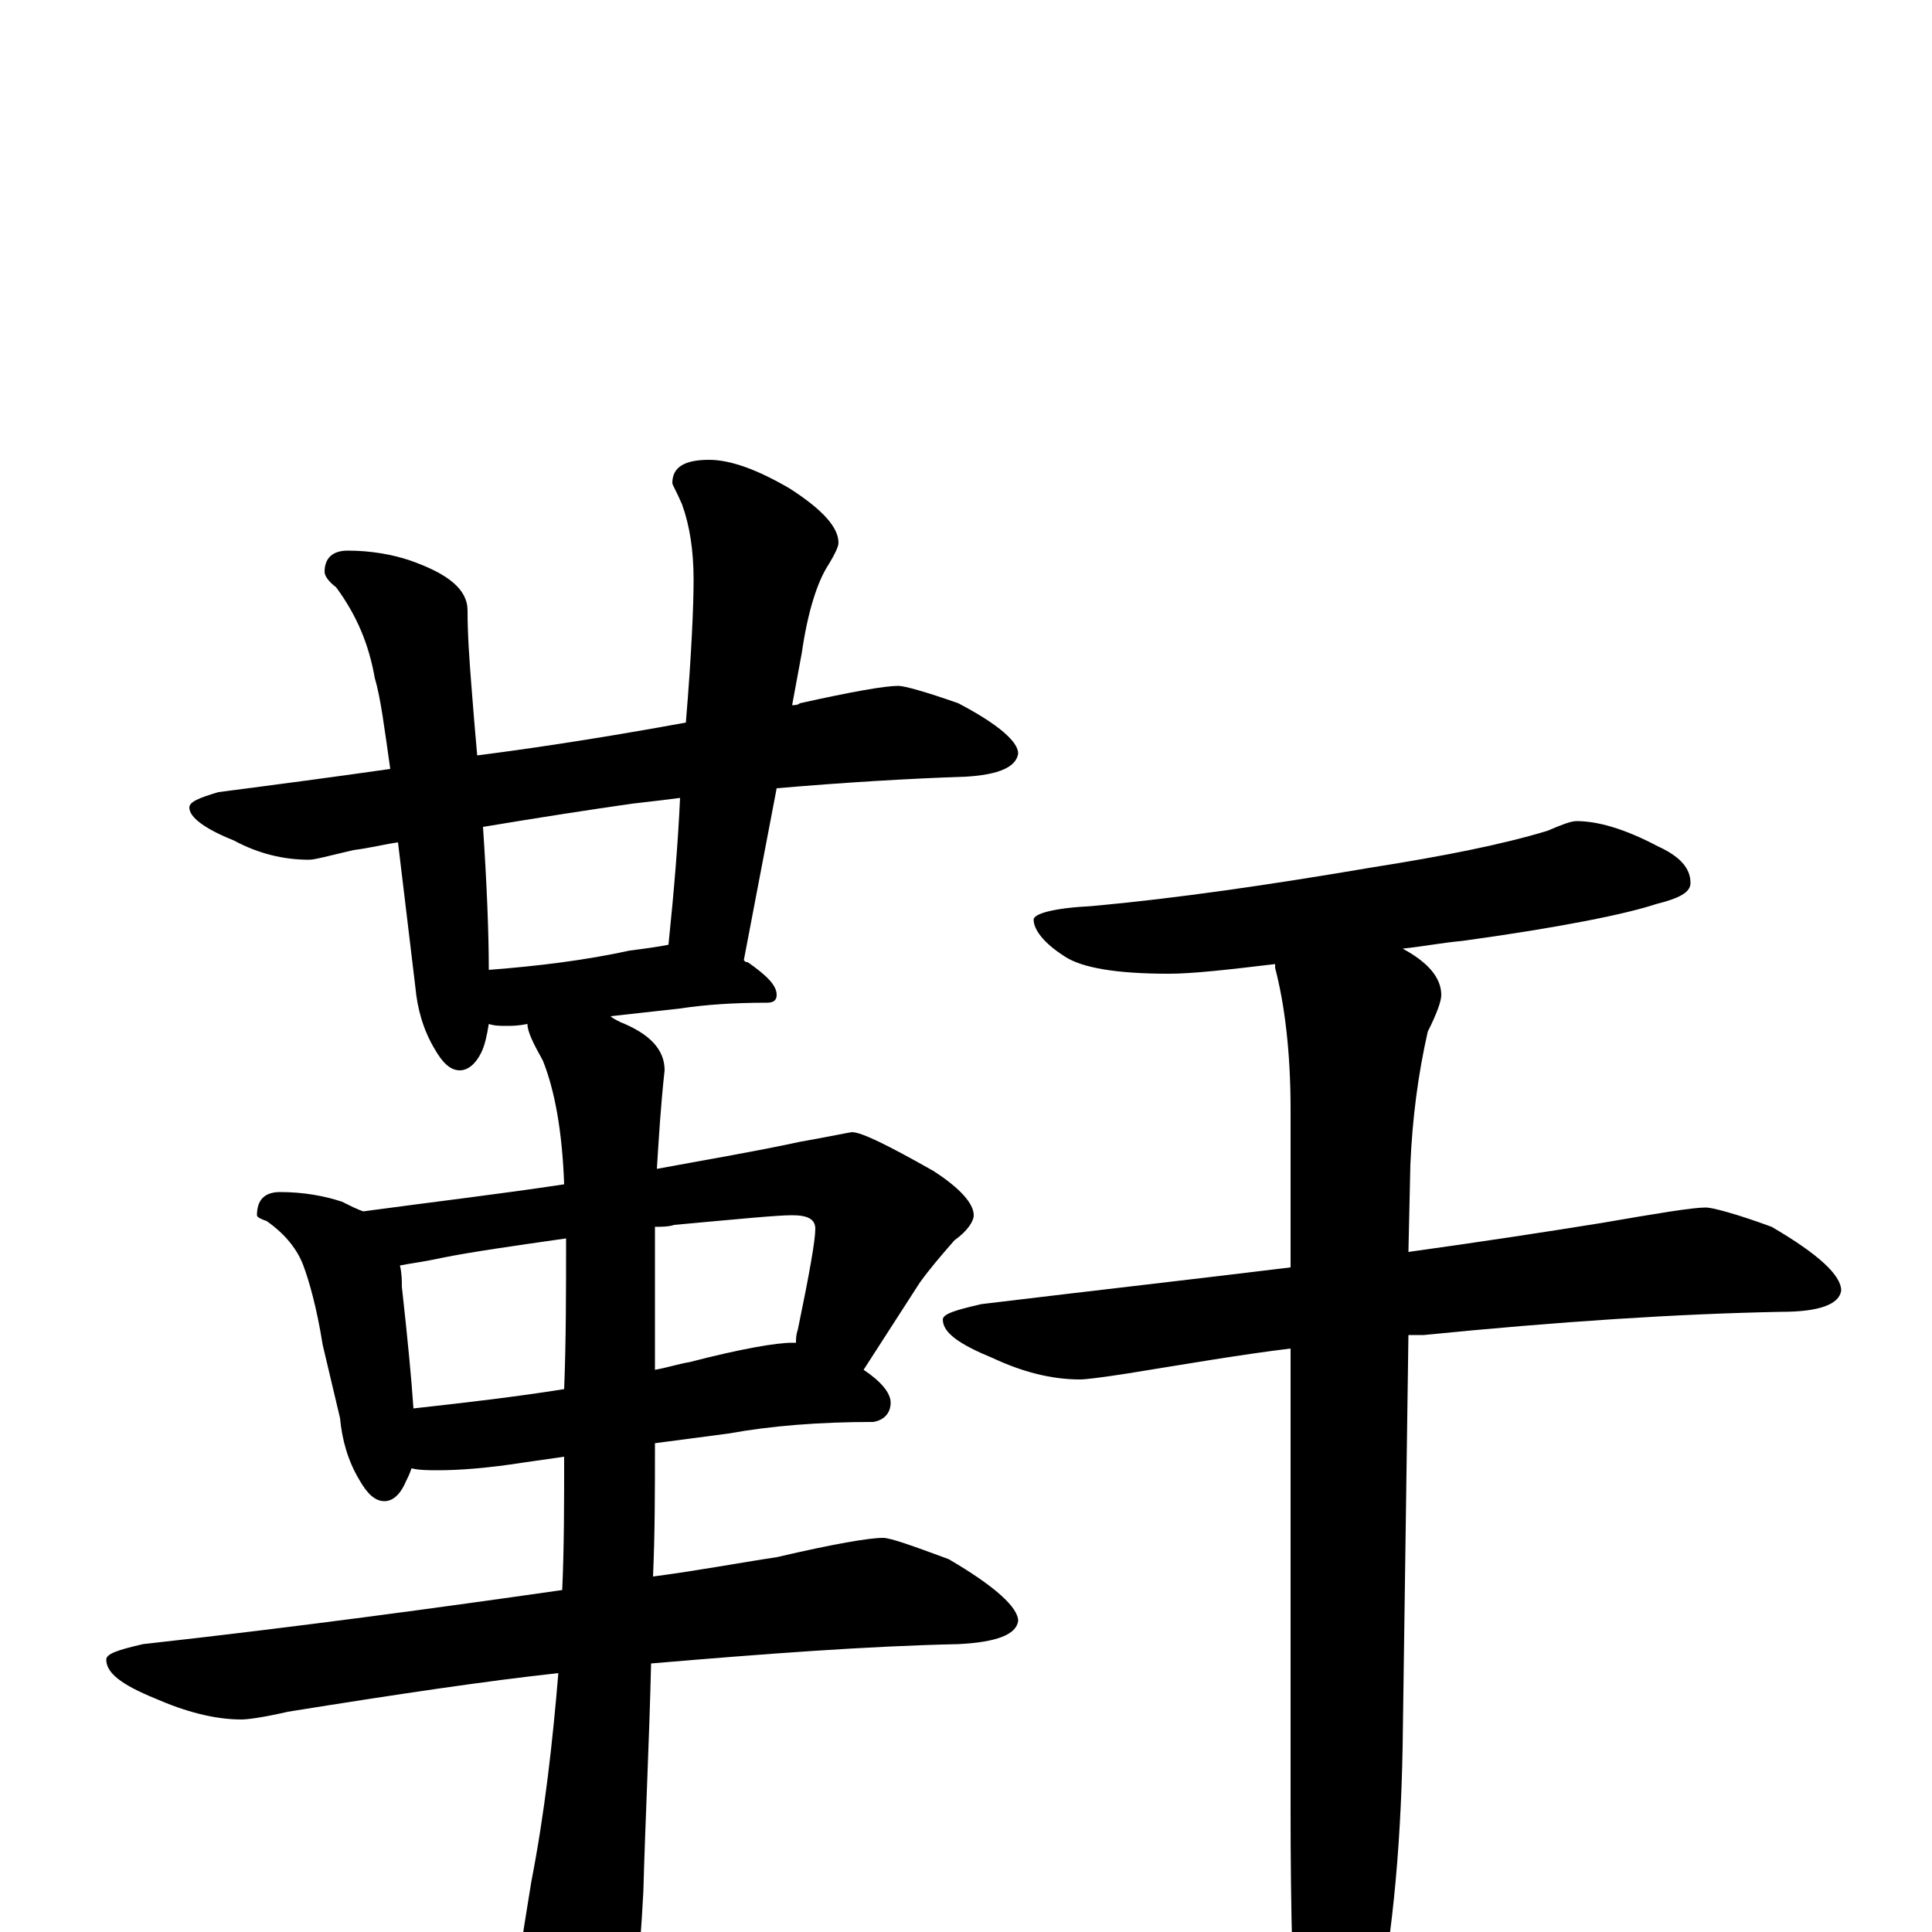 <?xml version="1.0" encoding="utf-8" ?>
<!DOCTYPE svg PUBLIC "-//W3C//DTD SVG 1.1//EN" "http://www.w3.org/Graphics/SVG/1.1/DTD/svg11.dtd">
<svg version="1.1" id="Layer_1" xmlns="http://www.w3.org/2000/svg" xmlns:xlink="http://www.w3.org/1999/xlink" x="0px" y="145px" width="1000px" height="1000px" viewBox="0 0 1000 1000" enable-background="new 0 0 1000 1000" xml:space="preserve">
<g id="Layer_1">
<path id="glyph" transform="matrix(1 0 0 -1 0 1000)" d="M465,645C468,645 479,642 496,636C517,625 527,616 527,610C526,603 517,599 500,598C470,597 437,595 402,592l-17,-89C386,502 386,502 387,502C397,495 402,490 402,485C402,482 400,481 397,481C380,481 365,480 352,478l-36,-4C317,473 319,472 321,471C336,465 344,457 344,446C342,428 341,411 340,395C367,400 391,404 414,409C431,412 440,414 441,414C446,414 460,407 483,394C497,385 504,377 504,371C504,368 501,363 494,358C487,350 481,343 476,336l-29,-45C456,285 461,279 461,274C461,269 458,265 452,264C424,264 399,262 377,258l-38,-5C339,229 339,206 338,184C361,187 382,191 402,194C432,201 450,204 457,204C461,204 472,200 491,193C515,179 527,168 527,161C526,154 516,150 496,149C449,148 396,144 337,139C336,97 334,58 333,21C331,-17 328,-45 324,-62C317,-78 311,-86 305,-86C298,-86 291,-77 283,-60C274,-37 270,-20 270,-7C270,-4 272,7 275,26C282,62 286,98 289,134C252,130 205,123 149,114C136,111 128,110 125,110C111,110 96,114 80,121C63,128 55,134 55,141C55,144 61,146 74,149C155,158 228,168 291,177C292,199 292,222 292,246l-21,-3C252,240 237,239 227,239C222,239 217,239 213,240C212,237 211,235 210,233C207,226 203,223 199,223C194,223 190,227 186,234C180,244 177,255 176,266l-9,38C164,323 160,337 157,345C154,353 148,361 138,368C135,369 133,370 133,371C133,379 137,383 145,383C157,383 168,381 177,378C181,376 185,374 188,373C225,378 259,382 292,387C291,415 287,436 281,451C276,460 273,466 273,470C268,469 265,469 262,469C259,469 256,469 253,470C252,464 251,459 249,455C246,449 242,446 238,446C233,446 229,450 225,457C219,467 216,478 215,489l-9,75C199,563 191,561 183,560C170,557 163,555 160,555C147,555 134,558 121,565C106,571 98,577 98,582C98,585 103,587 113,590C144,594 174,598 202,602C199,623 197,639 194,649C191,666 185,681 174,696C170,699 168,702 168,704C168,711 172,715 180,715C192,715 203,713 212,710C232,703 242,695 242,684C242,671 243,658 244,645C245,632 246,620 247,609C286,614 322,620 355,626C358,662 359,687 359,700C359,715 357,728 353,739C350,746 348,749 348,750C348,758 354,762 367,762C378,762 392,757 409,747C426,736 434,727 434,719C434,717 432,713 429,708C423,699 418,683 415,662l-5,-27C411,635 413,635 414,636C441,642 458,645 465,645M253,498C279,500 303,503 326,508C334,509 341,510 346,511C349,540 351,565 352,587C344,586 336,585 327,584C306,581 280,577 250,572C252,542 253,517 253,498M214,271C241,274 267,277 292,281C293,306 293,332 293,359C265,355 244,352 229,349C220,347 212,346 207,345C208,341 208,337 208,334C211,307 213,286 214,271M339,365C339,357 339,350 339,343C339,325 339,308 339,291C345,292 351,294 357,295C384,302 402,305 410,305C411,305 411,305 412,305C412,307 412,309 413,312C419,341 422,358 422,364C422,369 418,371 410,371C402,371 382,369 349,366C346,365 342,365 339,365M816,575C827,575 841,571 858,562C869,557 875,551 875,543C875,538 869,535 857,532C842,527 808,520 757,513C746,512 736,510 726,509C739,502 746,494 746,485C746,482 744,476 739,466C734,444 731,421 730,397l-1,-45C765,357 798,362 829,367C858,372 876,375 883,375C886,375 898,372 917,365C941,351 953,340 953,332C952,325 942,321 922,321C869,320 807,316 737,309C734,309 732,309 729,309l-3,-213C725,40 720,-9 711,-50C702,-84 695,-101 688,-101C681,-101 675,-89 672,-66C669,-34 668,10 668,65l0,237C643,299 614,294 583,289C570,287 562,286 559,286C544,286 529,290 514,297C497,304 488,310 488,317C488,320 495,322 508,325C566,332 619,338 668,344l0,82C668,455 665,480 660,499C660,500 660,500 660,501C635,498 617,496 605,496C578,496 560,499 551,505C540,512 535,519 535,524C535,527 545,530 565,531C609,535 657,542 710,551C748,557 778,563 801,570C808,573 813,575 816,575z"/>
</g>
</svg>
